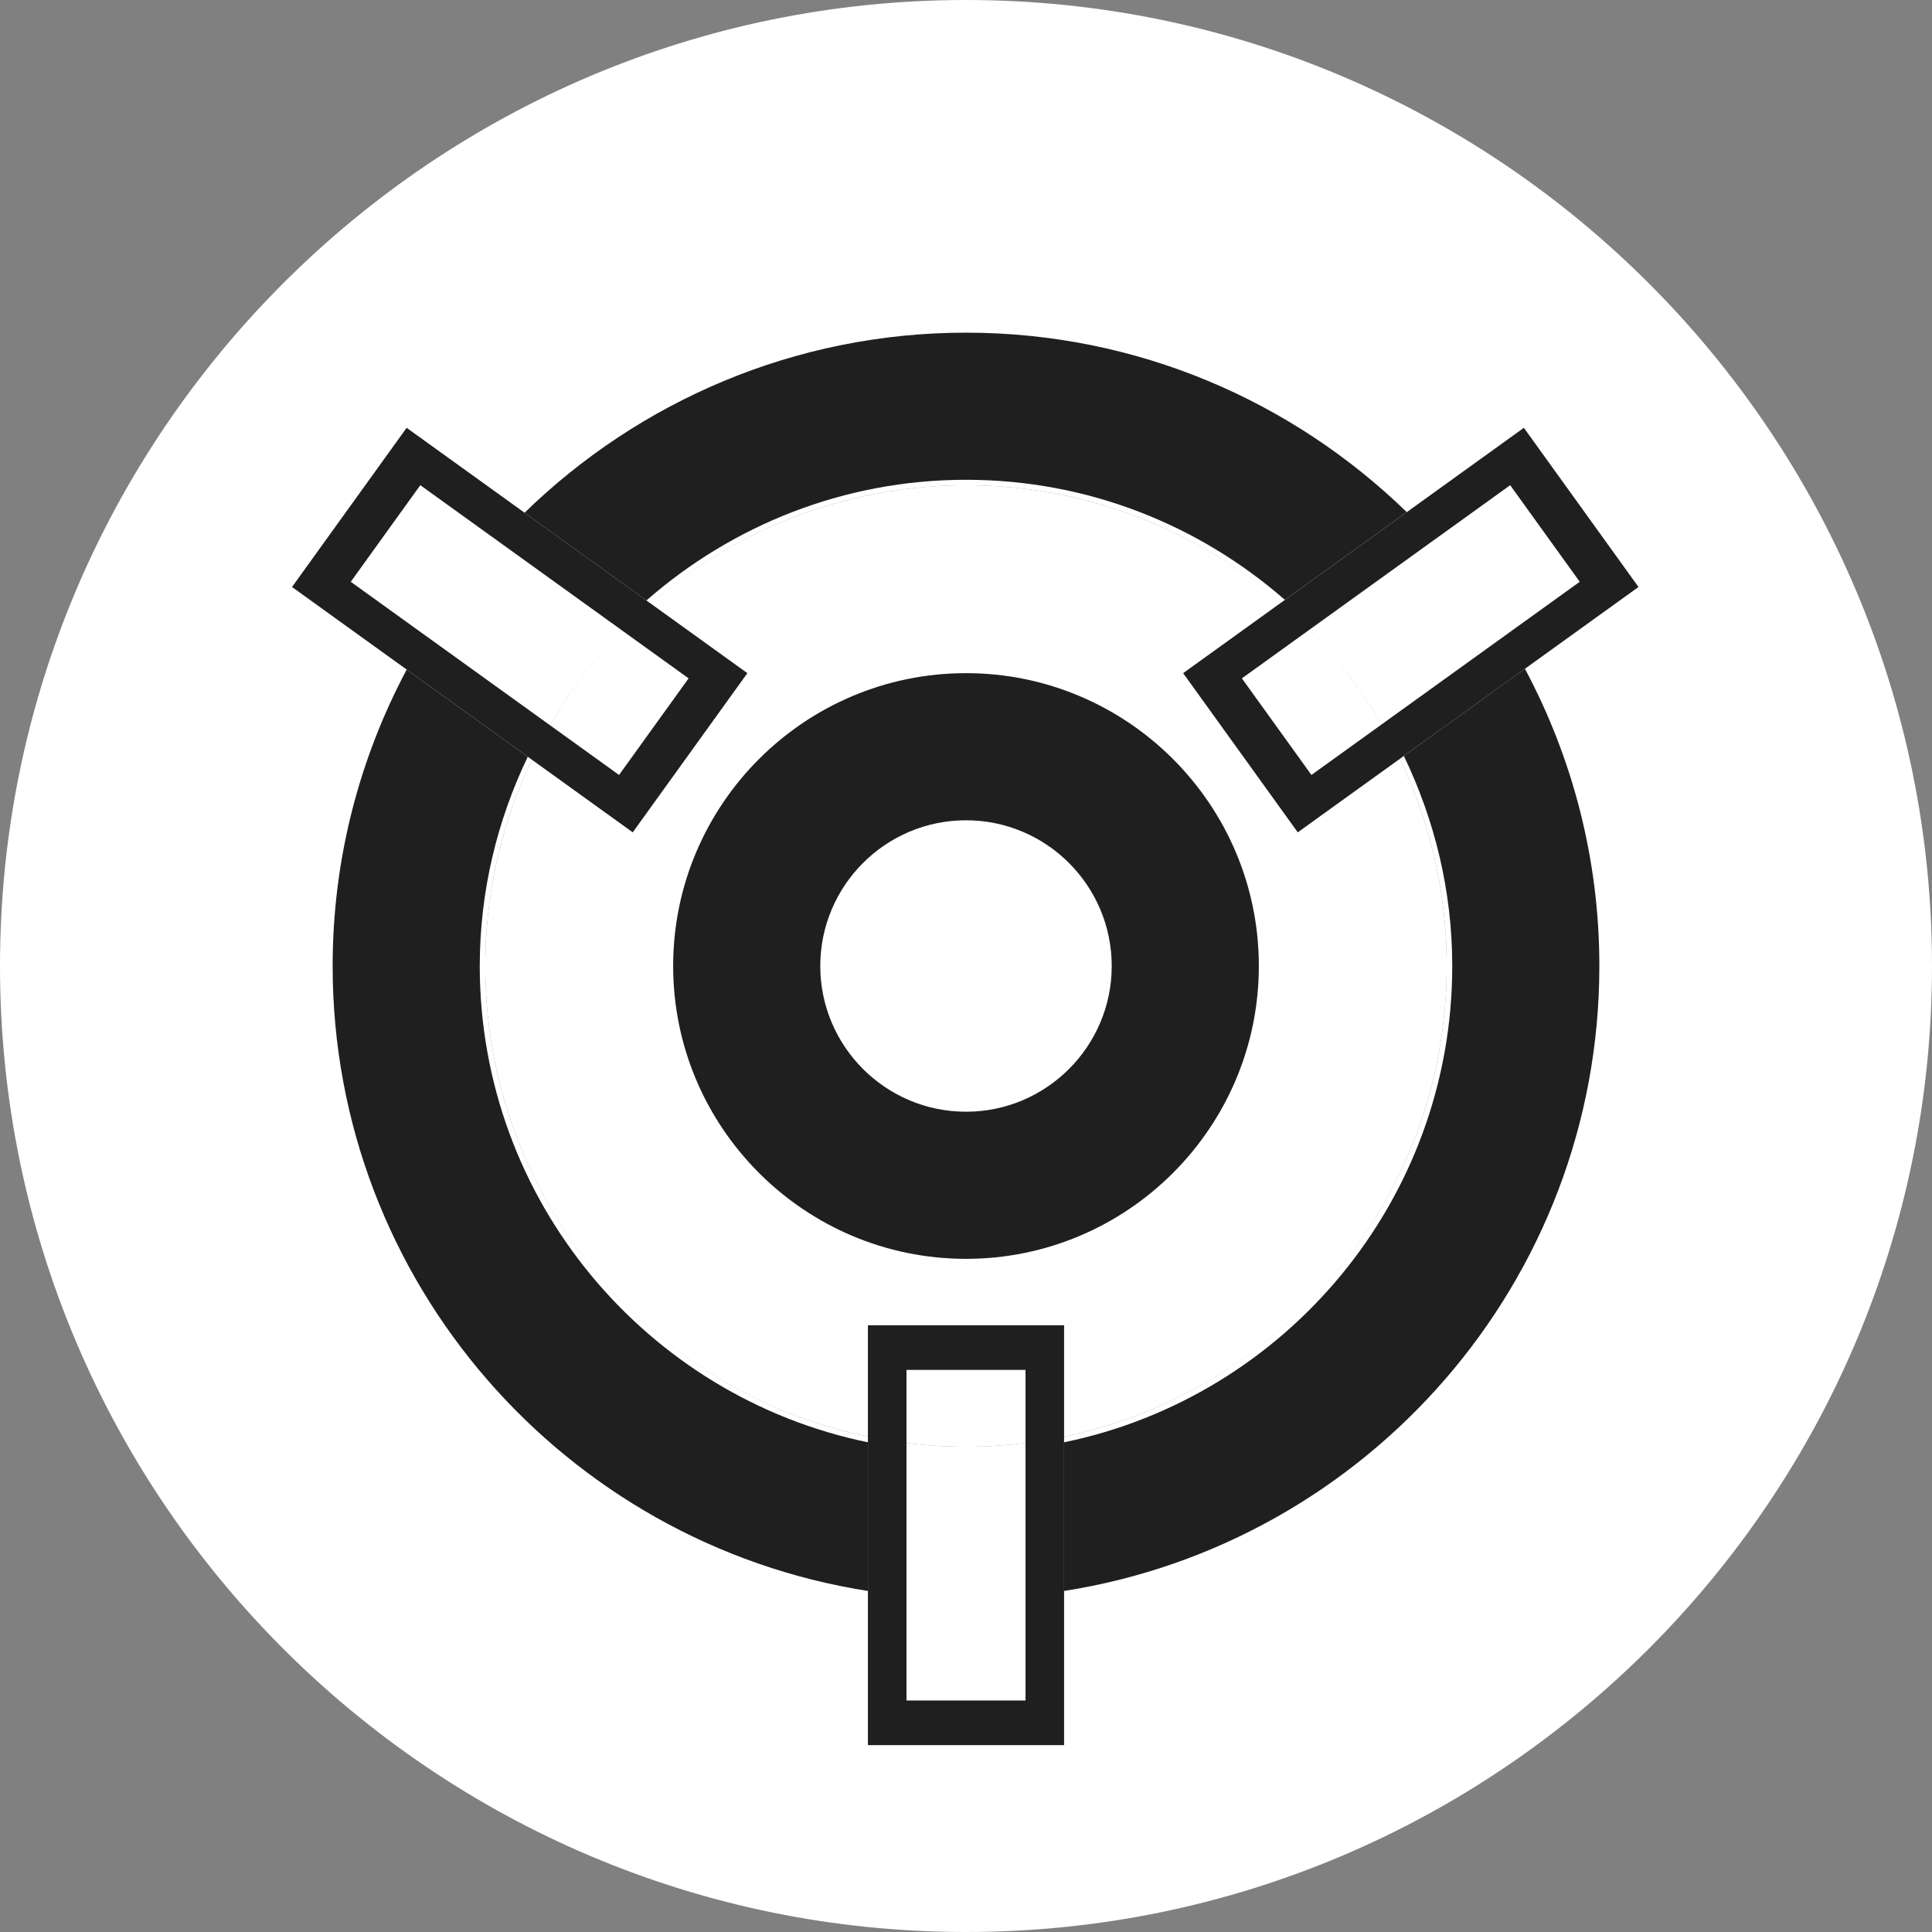 <?xml version="1.0" encoding="UTF-8"?><svg id="Capa_1" xmlns="http://www.w3.org/2000/svg" viewBox="0 0 260 260"><rect x="0" y="0" width="260" height="260" fill="#808080" stroke="none"/><defs><style>.cls-1{fill:#fff;}.cls-1,.cls-2{stroke-width:0px;}.cls-2{fill:#1f1f1f;}</style></defs><path class="cls-1" d="M130,0C201.686,0,260,58.313,260,130s-58.313,130-130,130S0,201.686,0,130,58.313,0,130,0ZM194.692,130c0-35.672-29.02-64.692-64.692-64.692s-64.692,29.02-64.692,64.692,29.02,64.692,64.692,64.692,64.692-29.02,64.692-64.692Z"/><circle class="cls-1" cx="130" cy="130" r="64.692"/><path class="cls-2" d="M130,169.409c-21.732,0-39.409-17.678-39.409-39.409s17.678-39.409,39.409-39.409,39.409,17.678,39.409,39.409-17.678,39.409-39.409,39.409ZM130,110.389c-10.814,0-19.611,8.797-19.611,19.611s8.797,19.611,19.611,19.611,19.611-8.797,19.611-19.611-8.797-19.611-19.611-19.611Z"/><path class="cls-2" d="M54.73,90.107c-6.34,11.913-9.964,25.482-9.964,39.893,0,42.499,31.298,77.729,72.036,84.106v-20.008c-29.776-6.123-52.238-32.537-52.238-64.097,0-10.091,2.363-19.617,6.46-28.161l-2.709-1.95-13.585-9.782Z"/><path class="cls-2" d="M191.482,99.889l-2.558,1.842c4.13,8.571,6.513,18.135,6.513,28.269,0,31.561-22.462,57.974-52.238,64.097v20.008c40.737-6.377,72.036-41.607,72.036-84.106,0-14.453-3.642-28.063-10.017-40.001l-13.736,9.89Z"/><path class="cls-2" d="M189.317,68.92c-15.358-14.918-36.266-24.151-59.317-24.151s-44.041,9.265-59.407,24.233l13.147,9.466,3.251,2.341c11.515-10.079,26.54-16.241,43.008-16.241s31.416,6.128,42.919,16.16l3.138-2.26,13.26-9.547Z"/><path class="cls-2" d="M116.801,178.348v56.504h26.398v-56.504h-26.398ZM138.01,214.829v14.016h-16.019v-44.49h16.019v30.473Z"/><path class="cls-2" d="M86.992,80.808l-3.251-2.341-13.147-9.466-3.091-2.225-12.781-9.203-15.425,21.422,12.781,9.203,2.652,1.909,13.585,9.782,2.709,1.95,14.128,10.173,15.425-21.422-13.585-9.782ZM83.309,104.29l-9.843-7.087-1.532-1.103-14.561-10.484-1.616-1.163-8.553-6.159,9.36-12.999,8.553,6.158,1.875,1.35,14.302,10.298,1.844,1.327,9.531,6.863-9.36,12.999Z"/><path class="cls-2" d="M205.075,57.573l-12.78,9.203-2.977,2.144-13.26,9.547-3.138,2.26-13.698,9.863,15.425,21.422,14.278-10.281,2.558-1.842,13.736-9.89,2.501-1.801,12.78-9.203-15.425-21.422ZM204.04,84.452l-1.475,1.062-14.702,10.586-1.391,1.001-9.984,7.189-9.36-12.999,9.654-6.951,1.721-1.239,14.425-10.386,1.752-1.262,8.553-6.158,9.36,12.999-8.553,6.159Z"/></svg>